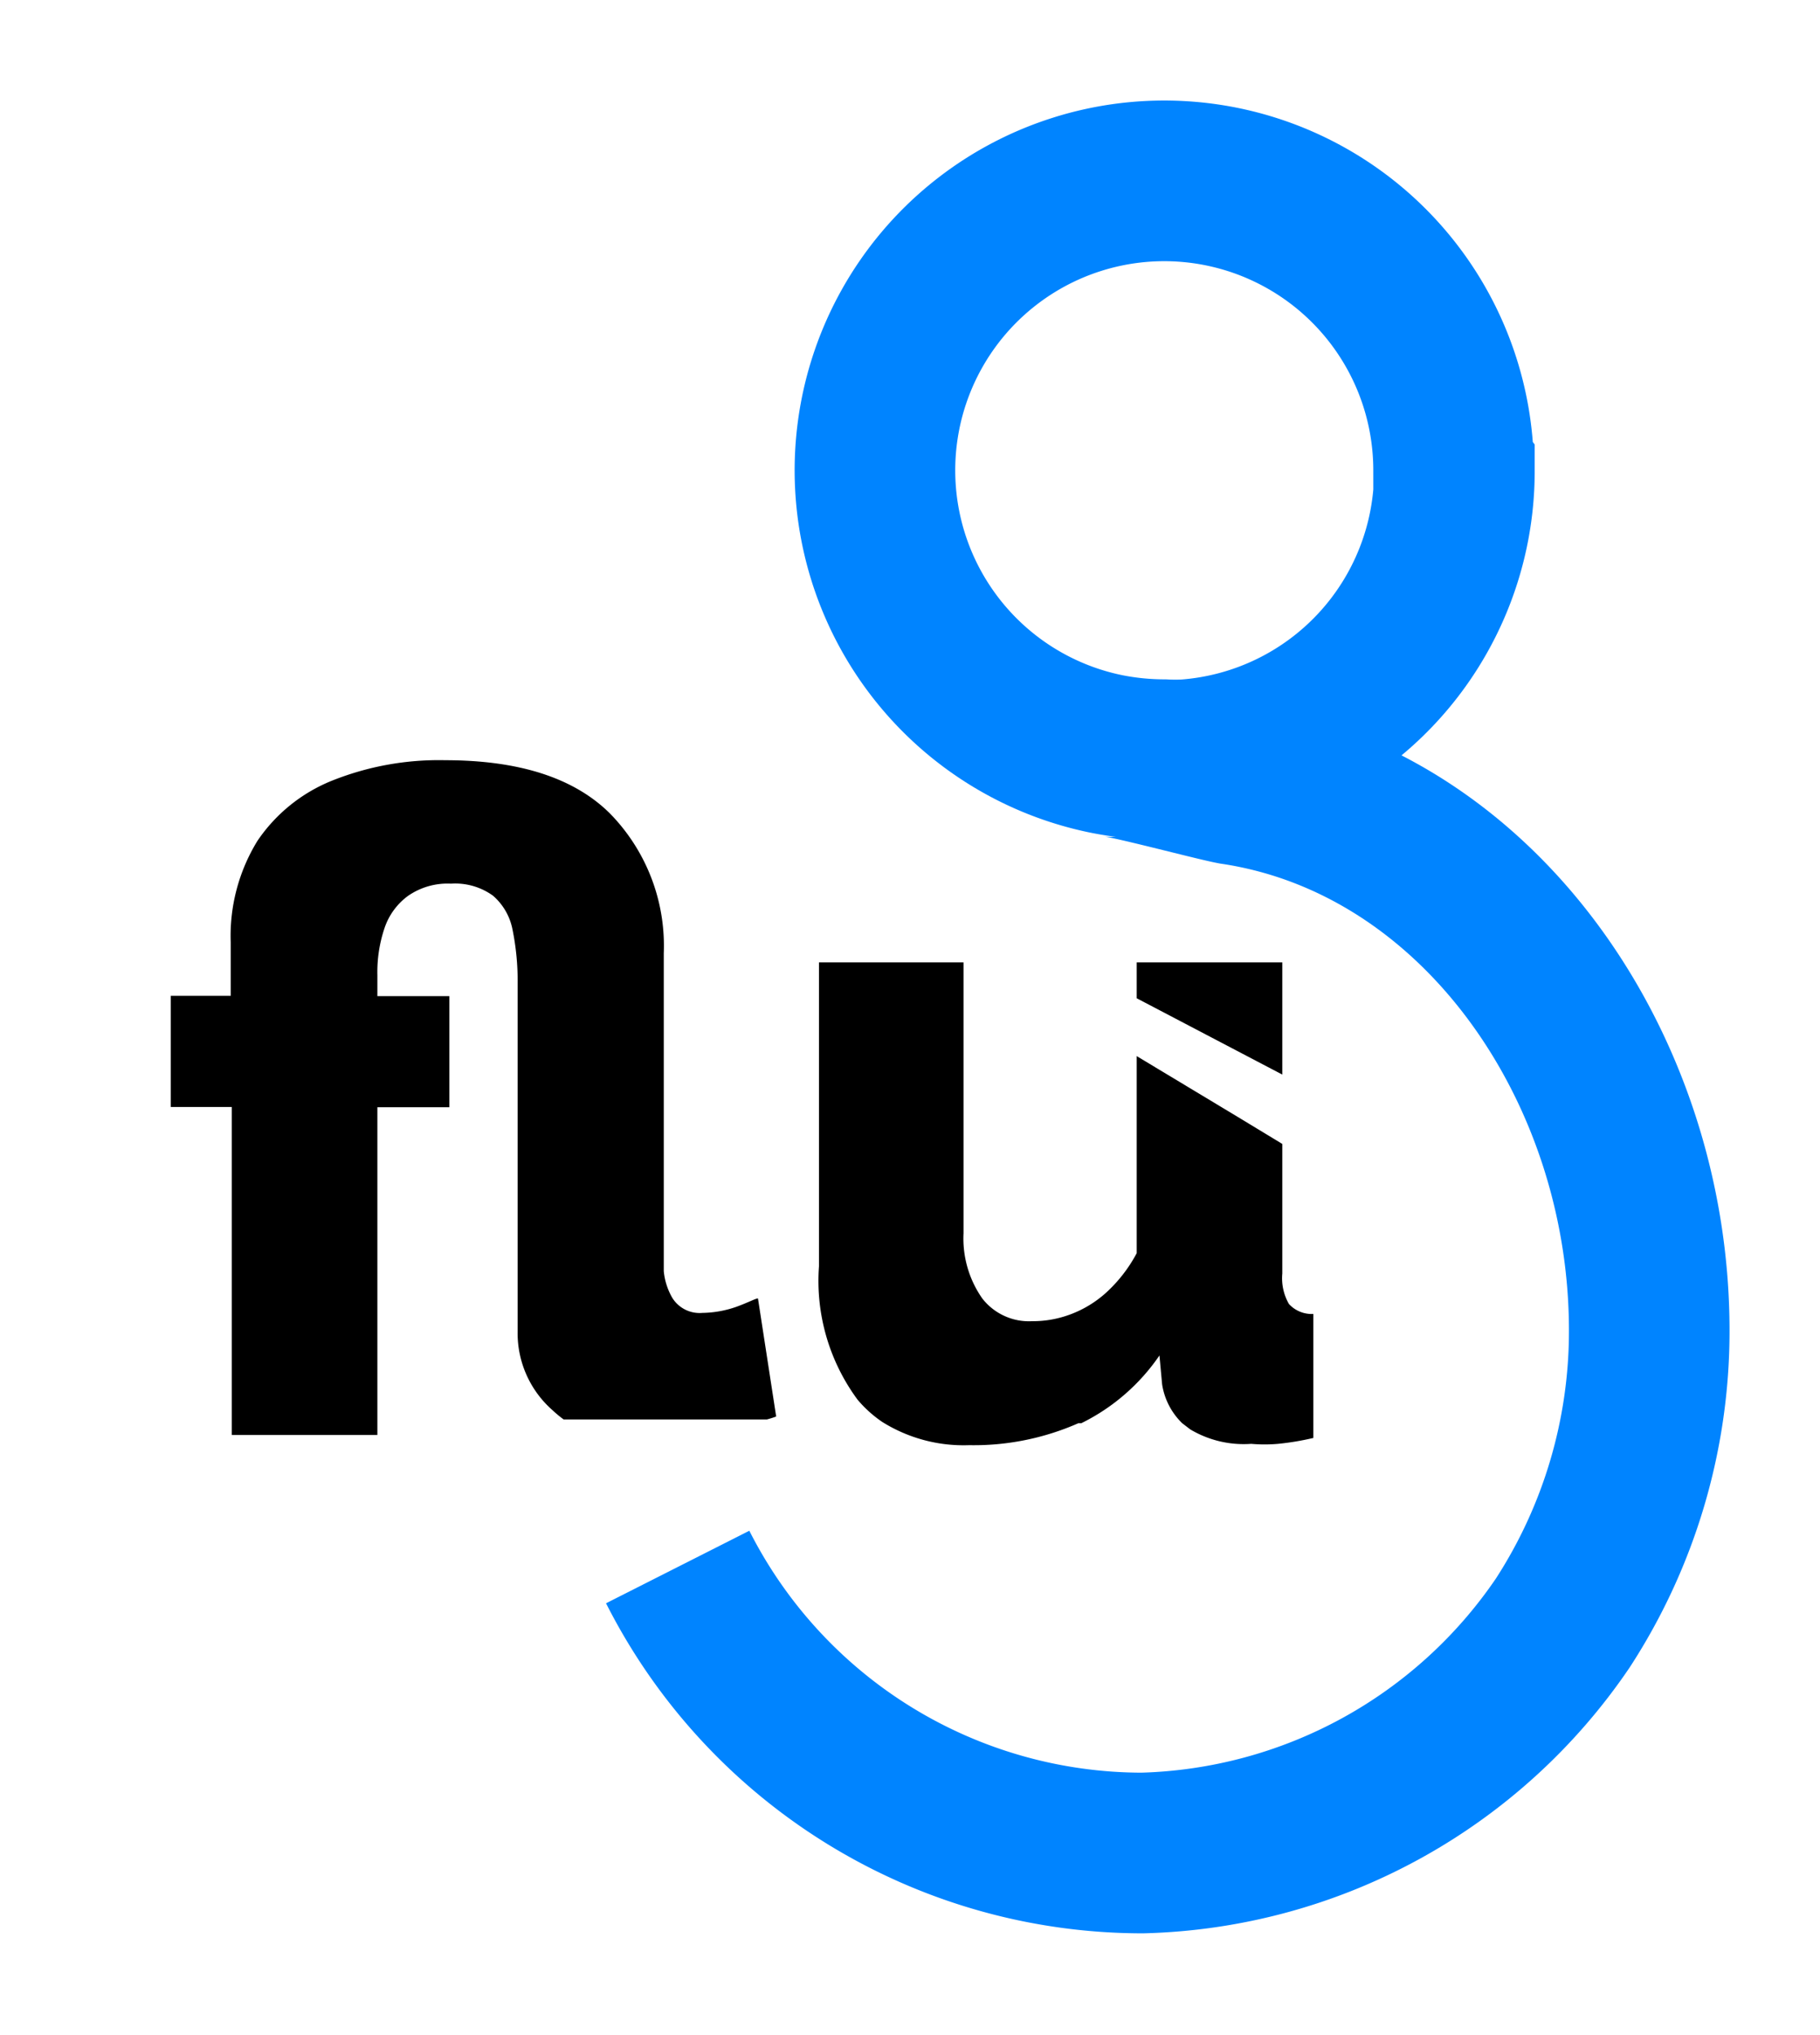 <svg id="Camada_1" data-name="Camada 1" xmlns="http://www.w3.org/2000/svg" viewBox="0 0 68 76"><defs><style>.cls-1{fill:none;stroke:#0084ff;stroke-miterlimit:10;stroke-width:6px;}</style></defs><path d="M28.32,48.49c-.09,0-.36.15-.8.31a4,4,0,0,1-1.28.23,1.2,1.2,0,0,1-1.12-.56,2.46,2.46,0,0,1-.32-1h0c0-.14,0-.29,0-.44V35.6a7.06,7.06,0,0,0-2-5.21q-2-2-6.17-2a10.74,10.74,0,0,0-4.24.77,6.12,6.12,0,0,0-2.77,2.24,6.77,6.77,0,0,0-1,3.79v2H6.38v4.15H8.66V53.59H14.1V41.35h2.69V37.2H14.1v-.79a5.13,5.13,0,0,1,.27-1.76,2.46,2.46,0,0,1,.87-1.19A2.59,2.59,0,0,1,16.85,33a2.41,2.41,0,0,1,1.57.45,2.23,2.23,0,0,1,.73,1.27,9.56,9.56,0,0,1,.19,2v13a3.83,3.83,0,0,0,1.31,2.95,4.35,4.35,0,0,0,.41.34h7.59A3.61,3.61,0,0,0,29,52.9Z"/><path d="M48.16,48.7a1.92,1.92,0,0,1-.25-1.14V42.72l-1.65-1-3.79-2.28V46.8a5.47,5.47,0,0,1-1.16,1.49,4.14,4.14,0,0,1-1.33.8,4,4,0,0,1-1.42.25,2.21,2.21,0,0,1-1.86-.85A3.9,3.9,0,0,1,36,46.06V35.94H30.6V47.27a7.47,7.47,0,0,0,1.44,5,4.52,4.52,0,0,0,.92.83,5.73,5.73,0,0,0,3.25.87,9.69,9.69,0,0,0,4.08-.82l.11,0a7.59,7.59,0,0,0,2.92-2.53l.1,1.08a2.57,2.57,0,0,0,.75,1.45l.3.23a3.9,3.9,0,0,0,2.28.54,5.69,5.69,0,0,0,1,0,10,10,0,0,0,1.32-.22V49.07A1.16,1.16,0,0,1,48.16,48.7ZM42.47,35.94v1.34l5.44,2.85V35.94Z"/><path class="cls-1" d="M54.34,17.6a10.8,10.8,0,0,1-10,10.77,8.12,8.12,0,0,1-.86,0,11.09,11.09,0,0,1-2.17-.22h0a10.81,10.81,0,1,1,13-10.59Z"/><path class="cls-1" d="M41.47,28.29c-.25-.25,3.72.83,4.61,1,9.16,1.37,15.54,10.56,15.54,20.4a20,20,0,0,1-3.23,10.92A19.6,19.6,0,0,1,42.68,69.2,19.47,19.47,0,0,1,25.32,58.52"/></svg>